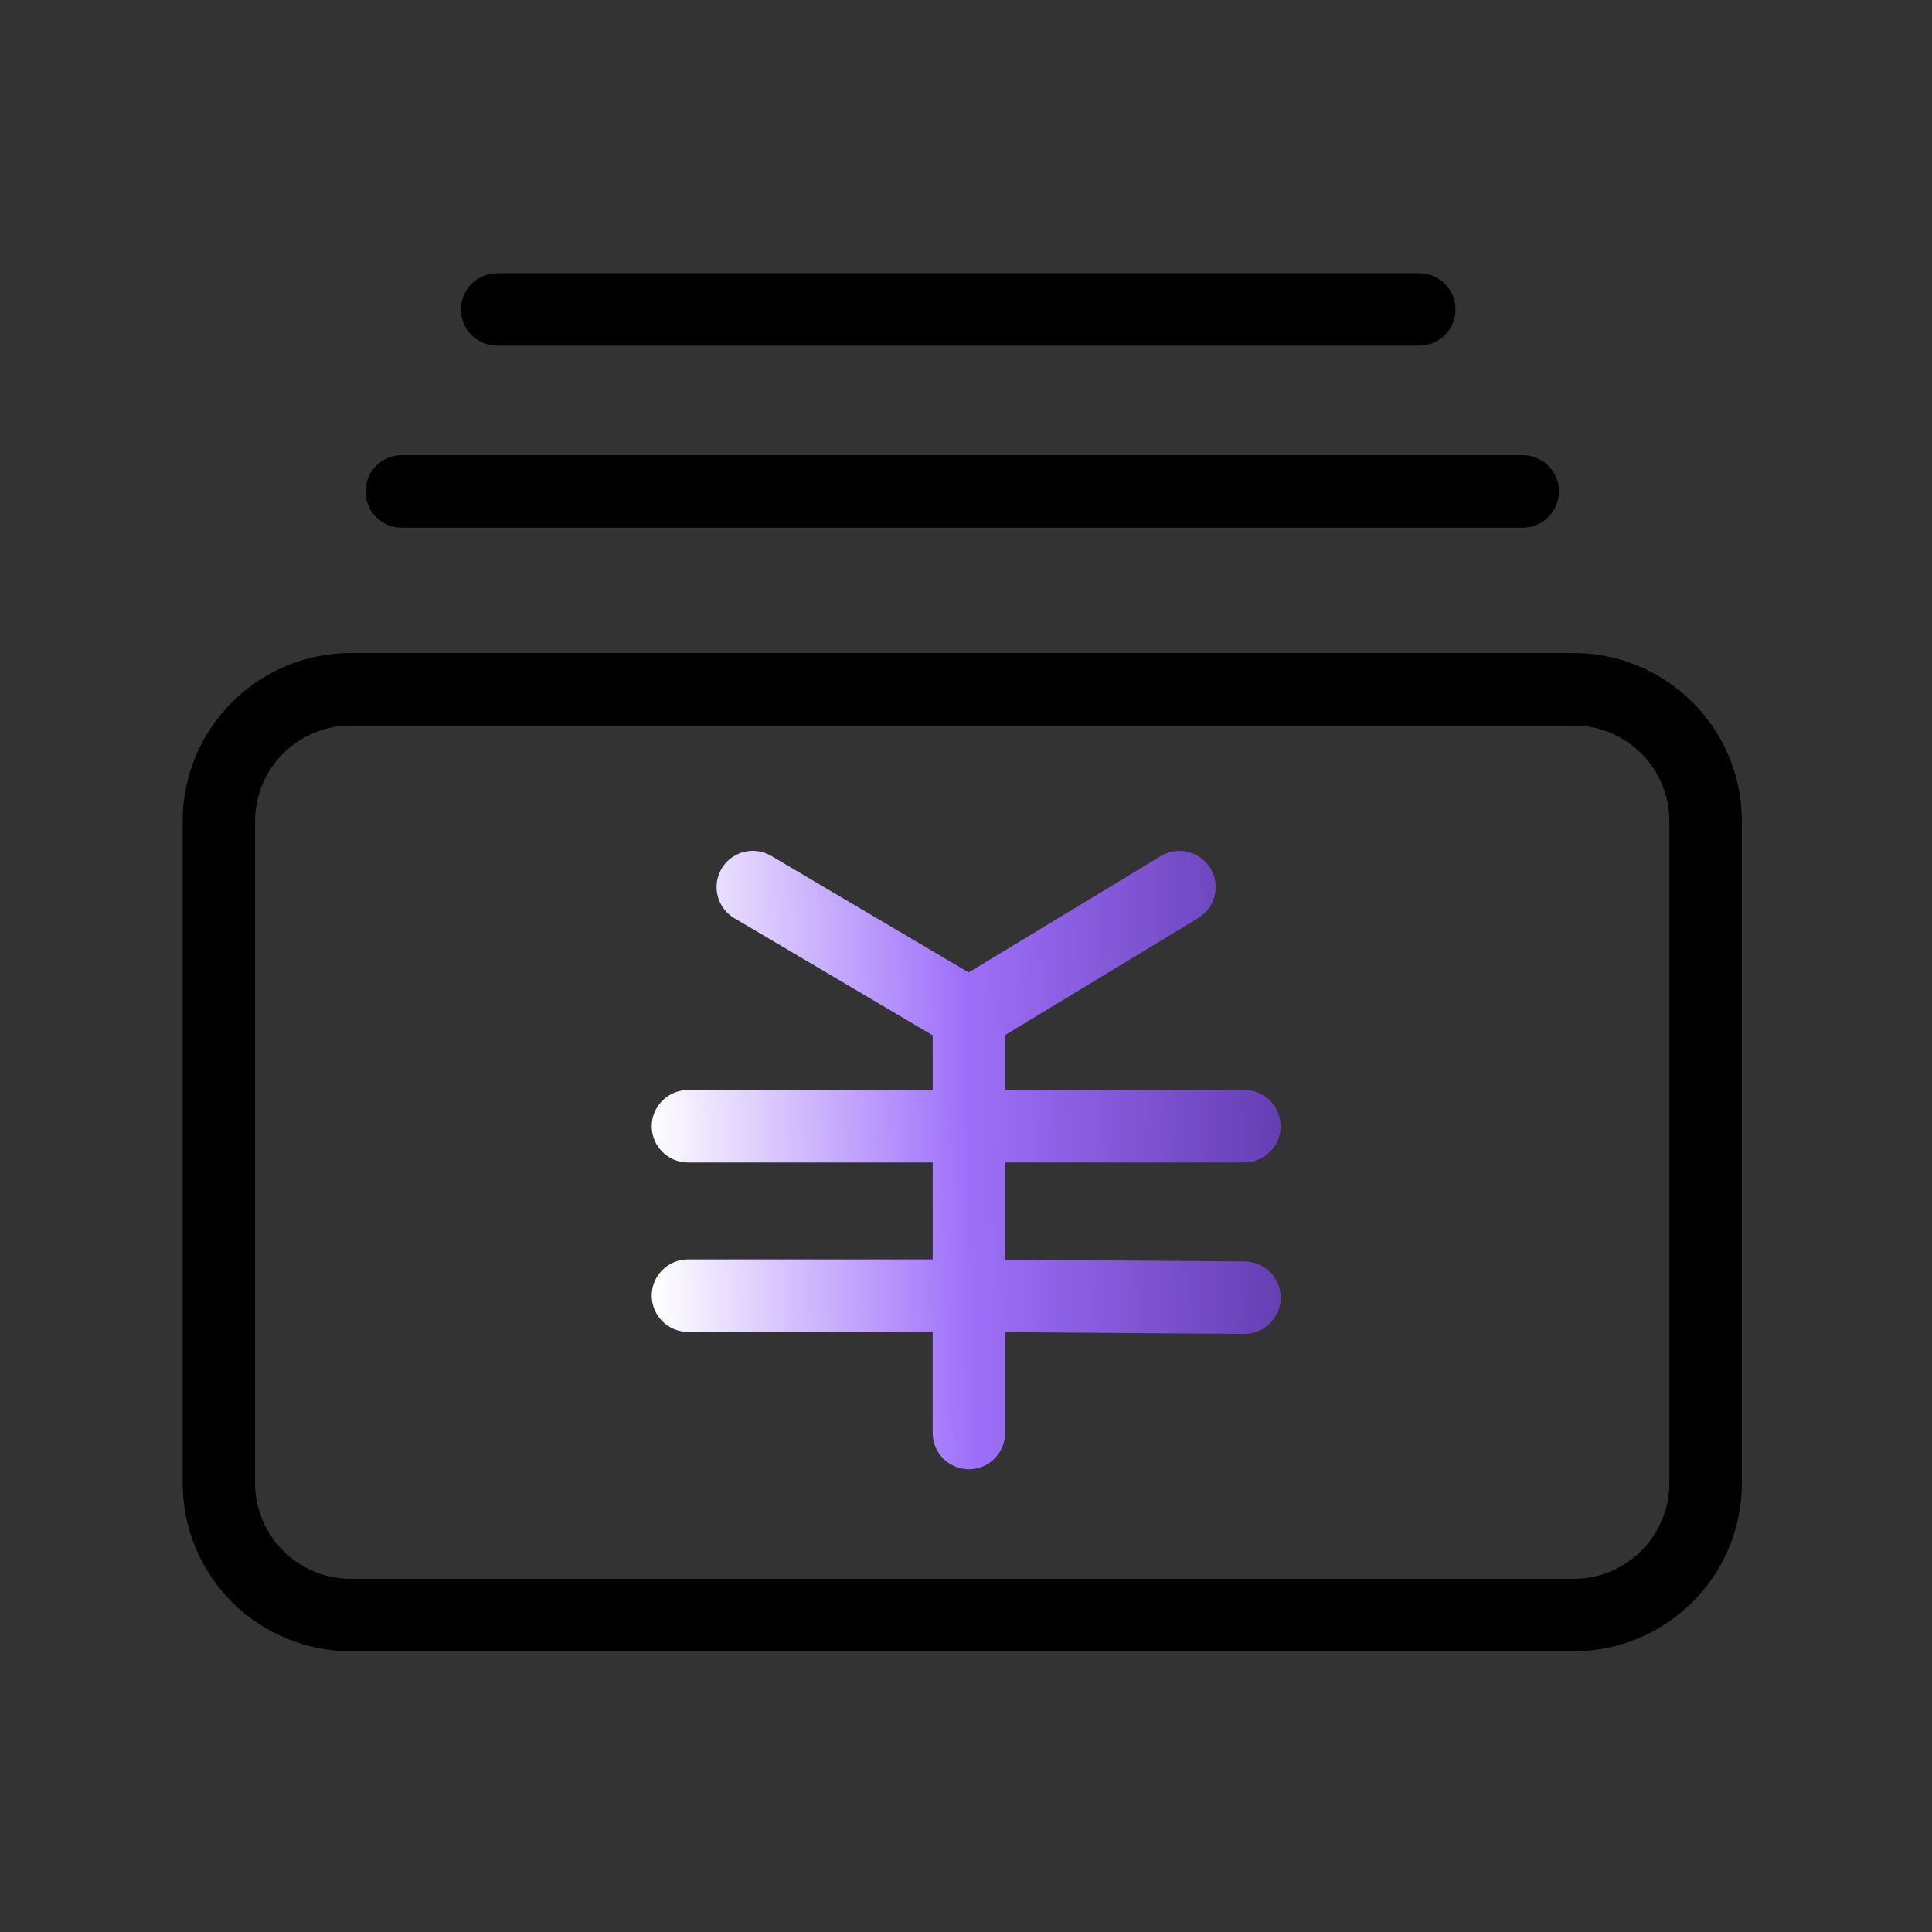 <svg width="33" height="33" viewBox="0 0 33 33" fill="none" xmlns="http://www.w3.org/2000/svg">
<rect x="0" y="0" width="33" height="33" fill="#333333" stroke="none"/>
<path d="M7.873 5.285C7.873 5.121 7.938 4.964 8.054 4.848C8.17 4.732 8.327 4.667 8.491 4.667H24.244C24.408 4.667 24.565 4.732 24.681 4.848C24.797 4.964 24.862 5.121 24.862 5.285C24.862 5.449 24.797 5.607 24.681 5.723C24.565 5.839 24.408 5.904 24.244 5.904H8.491C8.327 5.904 8.17 5.839 8.054 5.723C7.938 5.607 7.873 5.449 7.873 5.285ZM6.243 8.394C6.243 8.23 6.308 8.072 6.424 7.956C6.54 7.84 6.698 7.775 6.862 7.775H26.01C26.174 7.775 26.331 7.84 26.447 7.956C26.563 8.072 26.628 8.23 26.628 8.394C26.628 8.558 26.563 8.715 26.447 8.831C26.331 8.948 26.174 9.013 26.01 9.013H6.861C6.697 9.013 6.54 8.948 6.424 8.831C6.308 8.715 6.243 8.558 6.243 8.394ZM3.12 14.025C3.12 12.438 4.409 11.154 5.996 11.154H26.875C28.462 11.154 29.752 12.438 29.752 14.024V25.335C29.752 26.921 28.462 28.205 26.875 28.205H5.996C5.618 28.205 5.245 28.131 4.896 27.987C4.547 27.843 4.23 27.632 3.963 27.366C3.696 27.099 3.484 26.782 3.339 26.434C3.195 26.086 3.12 25.712 3.12 25.335V14.025ZM5.996 12.392C5.781 12.391 5.568 12.433 5.37 12.515C5.171 12.597 4.99 12.717 4.838 12.868C4.686 13.02 4.565 13.2 4.483 13.398C4.4 13.597 4.357 13.809 4.357 14.024V25.335C4.357 25.55 4.4 25.762 4.483 25.96C4.565 26.159 4.686 26.339 4.838 26.49C4.99 26.642 5.171 26.762 5.37 26.844C5.568 26.926 5.781 26.968 5.996 26.967H26.875C27.09 26.968 27.303 26.926 27.502 26.844C27.7 26.762 27.881 26.642 28.033 26.49C28.185 26.339 28.306 26.159 28.388 25.96C28.471 25.762 28.514 25.55 28.514 25.335V14.024C28.514 13.809 28.471 13.597 28.388 13.398C28.306 13.2 28.185 13.02 28.033 12.868C27.881 12.717 27.7 12.597 27.502 12.515C27.303 12.433 27.09 12.391 26.875 12.392H5.996Z" fill="black"/>
<path d="M12.486 14.657C12.421 14.706 12.366 14.767 12.325 14.837C12.242 14.979 12.218 15.147 12.259 15.306C12.3 15.465 12.402 15.601 12.544 15.684L15.931 17.684V18.618H11.751C11.587 18.618 11.43 18.684 11.314 18.8C11.197 18.916 11.132 19.073 11.132 19.237C11.132 19.401 11.197 19.559 11.314 19.675C11.43 19.791 11.587 19.856 11.751 19.856H15.931V21.512H11.751C11.587 21.512 11.43 21.577 11.314 21.693C11.197 21.809 11.132 21.967 11.132 22.131C11.132 22.295 11.197 22.452 11.314 22.568C11.43 22.684 11.587 22.75 11.751 22.75H15.931V24.477C15.931 24.642 15.996 24.799 16.112 24.915C16.228 25.031 16.385 25.096 16.549 25.096C16.714 25.096 16.871 25.031 16.987 24.915C17.103 24.799 17.168 24.642 17.168 24.477V22.754L21.252 22.784C21.416 22.785 21.574 22.721 21.691 22.605C21.808 22.49 21.874 22.333 21.875 22.169C21.876 22.005 21.812 21.847 21.697 21.73C21.582 21.614 21.425 21.547 21.261 21.546L17.168 21.516V19.855H21.257C21.421 19.855 21.578 19.79 21.694 19.674C21.81 19.558 21.875 19.401 21.875 19.237C21.875 19.073 21.81 18.915 21.694 18.799C21.578 18.683 21.421 18.618 21.257 18.618H17.168V17.679L20.469 15.681C20.609 15.595 20.709 15.458 20.747 15.299C20.786 15.14 20.76 14.973 20.675 14.833C20.591 14.693 20.454 14.592 20.295 14.553C20.137 14.513 19.969 14.538 19.828 14.622L16.545 16.61L13.173 14.619C13.103 14.577 13.025 14.55 12.945 14.539C12.864 14.527 12.782 14.532 12.704 14.552C12.625 14.573 12.551 14.608 12.486 14.657Z" fill="url(#paint0_linear_1774_1236)"/>
<defs>
<linearGradient id="paint0_linear_1774_1236" x1="11.132" y1="19.926" x2="21.875" y2="19.703" gradientUnits="userSpaceOnUse">
<stop stop-color="white"/>
<stop offset="0.5" stop-color="#9E70FA"/>
<stop offset="1" stop-color="#653EB3"/>
</linearGradient>
</defs>
</svg>
